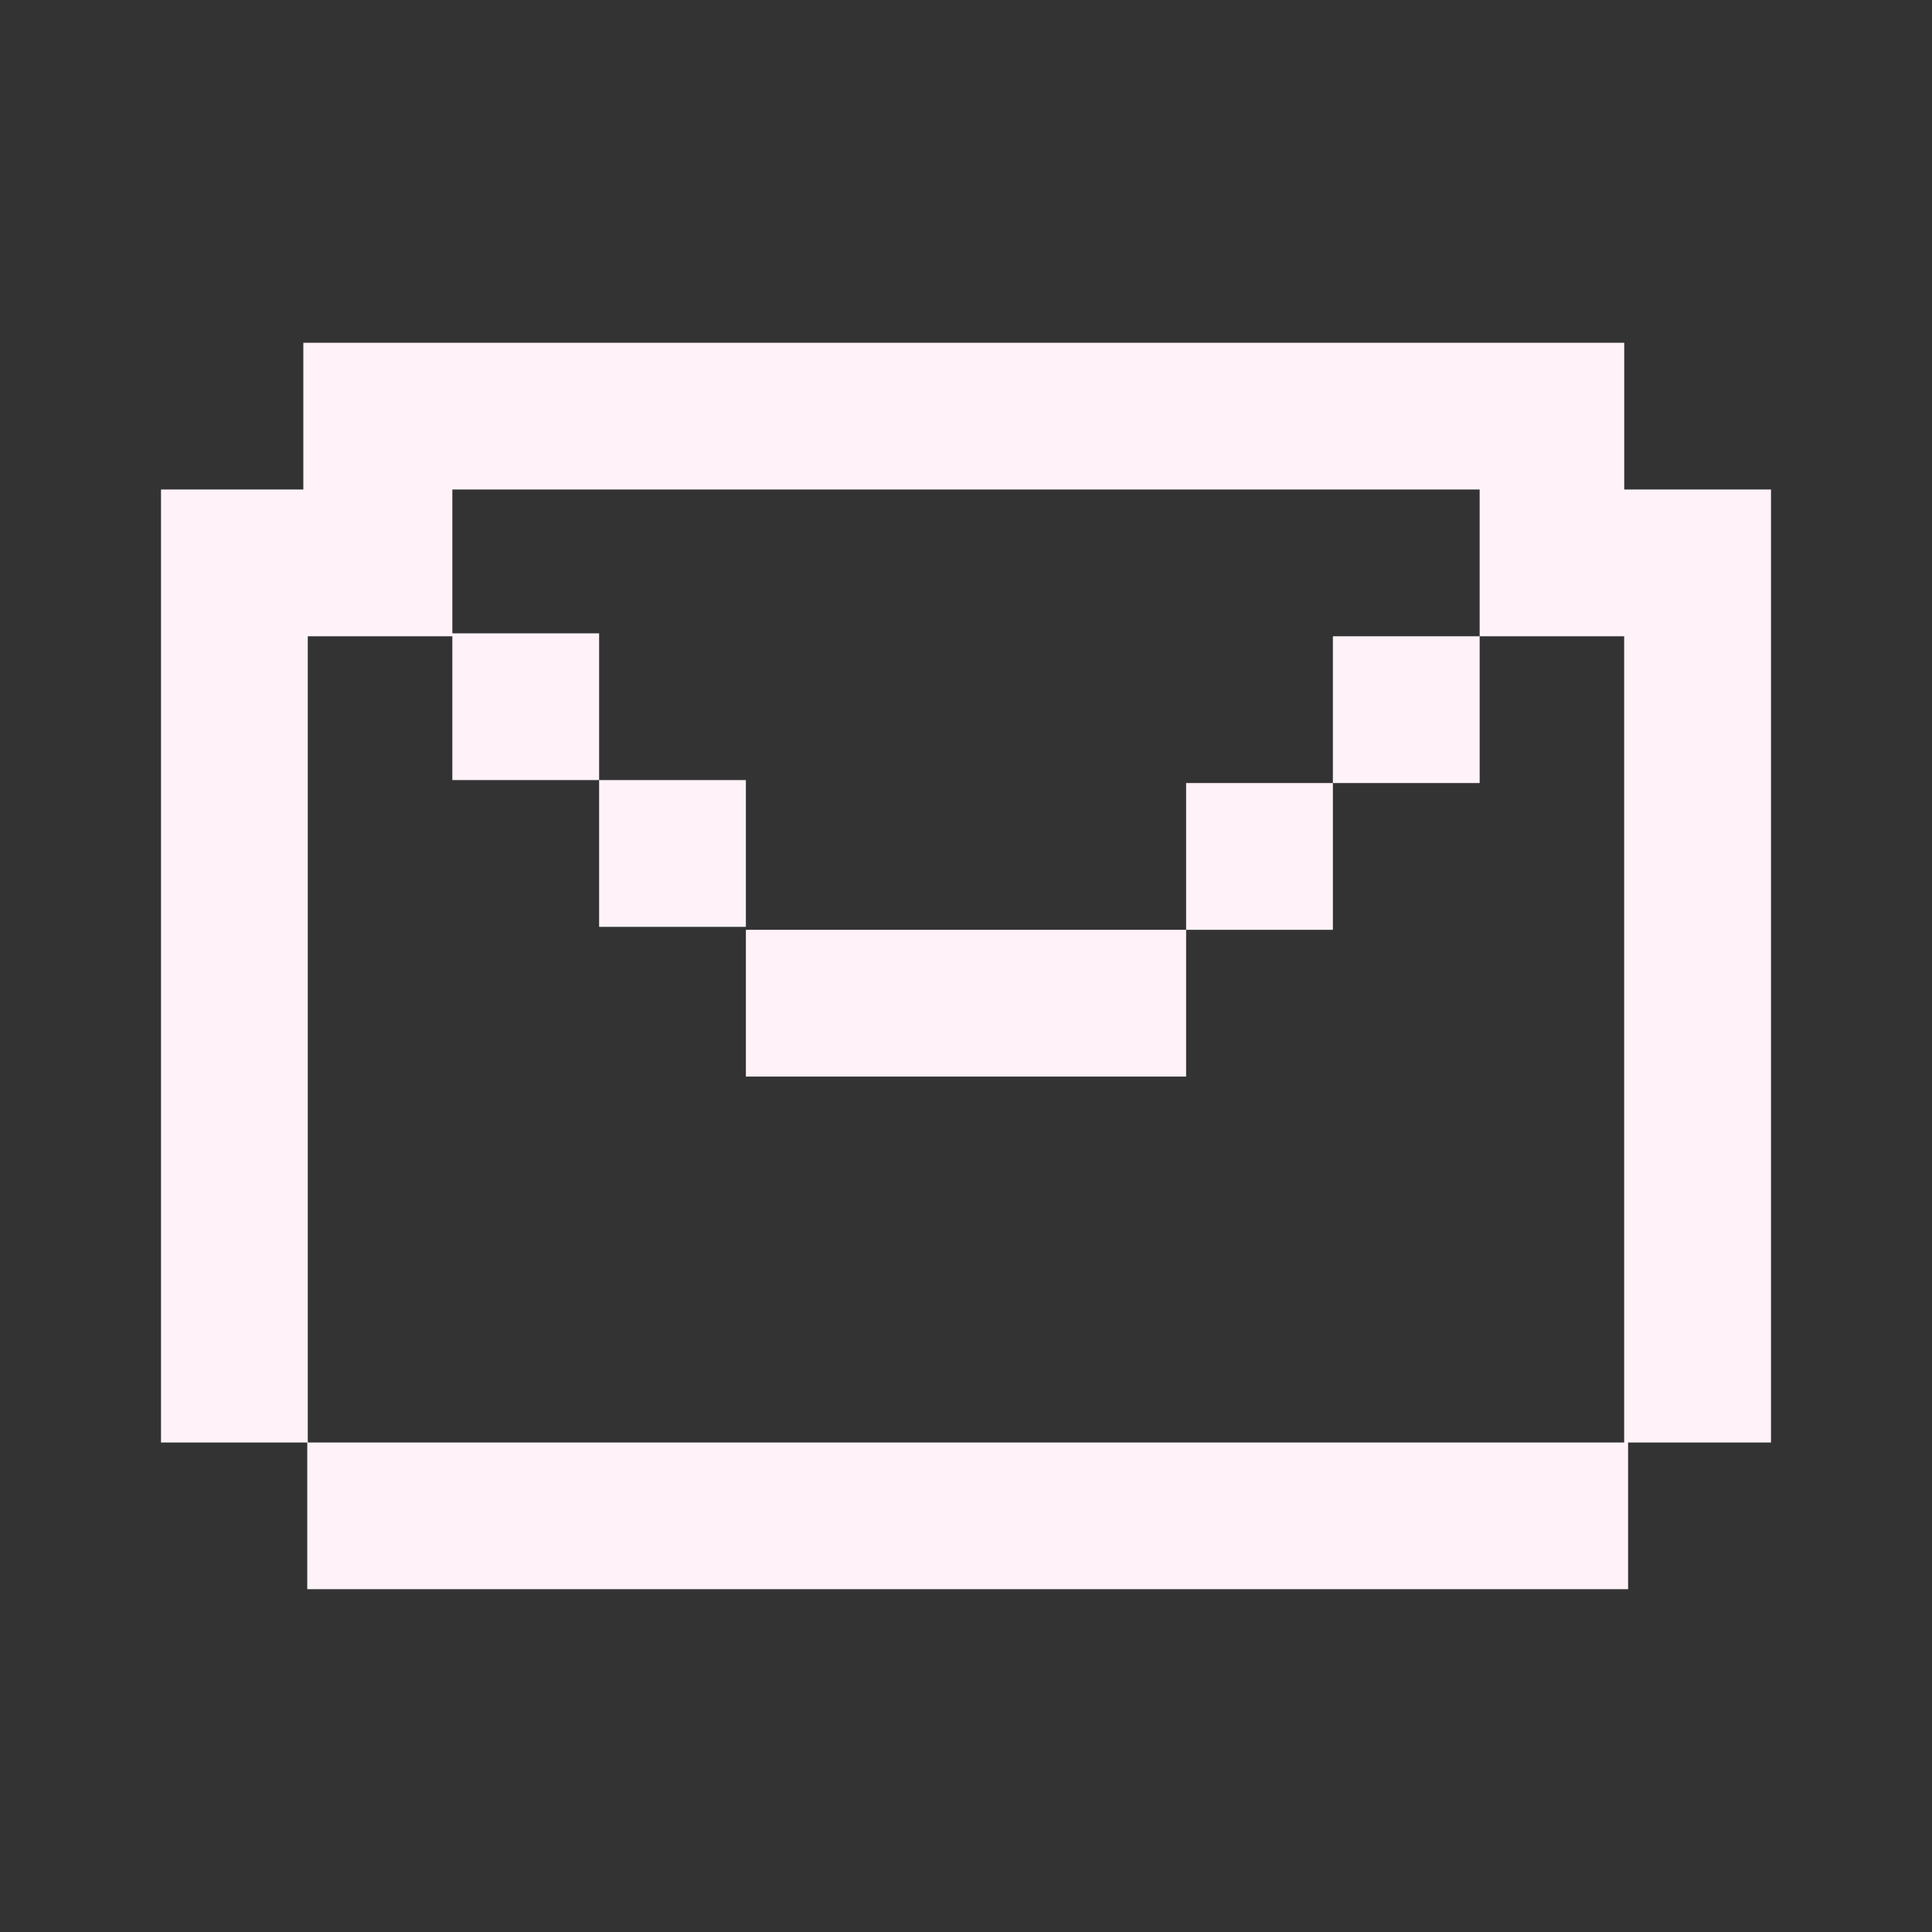 <?xml version="1.0" encoding="utf-8"?>
<!-- Generator: Adobe Illustrator 16.0.0, SVG Export Plug-In . SVG Version: 6.00 Build 0)  -->
<!DOCTYPE svg PUBLIC "-//W3C//DTD SVG 1.1//EN" "http://www.w3.org/Graphics/SVG/1.1/DTD/svg11.dtd">
<svg version="1.1" id="Layer_1" xmlns="http://www.w3.org/2000/svg" xmlns:xlink="http://www.w3.org/1999/xlink" x="0px" y="0px"
	 width="30px" height="30px" viewBox="0 0 30 30" enable-background="new 0 0 30 30" xml:space="preserve">
<rect x="0" y="0" width="30" height="30" fill="#333333" stroke="none"/>
<g id="Layer_1_1_">
	<polygon display="none" fill="#972068" points="17.811,5.625 16.561,5.625 15.31,5.625 9.355,5.625 9.355,6.875 15.31,6.875 
		16.561,6.875 17.811,6.875 20.605,6.875 20.605,5.625 	"/>
</g>
<path fill="#FFF3F9" d="M25.255,7.601h-0.034V5.322h-5.097h-2.279h-2.278H4.71v2.279H2.5v14.798h2.271v2.278h10.855h2.278h2.279
	h5.098v-2.278H27.5V7.601H25.255z M25.221,22.399h-5.036h-2.279h-2.278H4.779V9.88h2.245v2.233h2.279V9.834H7.024V7.601h8.542h2.278
	h2.279h2.853V9.88h2.244V22.399z"/>
<polygon fill="#FFF3F9" points="13.86,14.438 11.582,14.438 11.582,16.717 13.86,16.717 16.14,16.717 18.418,16.717 18.418,14.438 
	16.14,14.438 "/>
<rect x="20.697" y="9.88" fill="#FFF3F9" width="2.279" height="2.279"/>
<rect x="18.418" y="12.159" fill="#FFF3F9" width="2.279" height="2.279"/>
<rect x="9.303" y="12.113" fill="#FFF3F9" width="2.279" height="2.279"/>
</svg>
